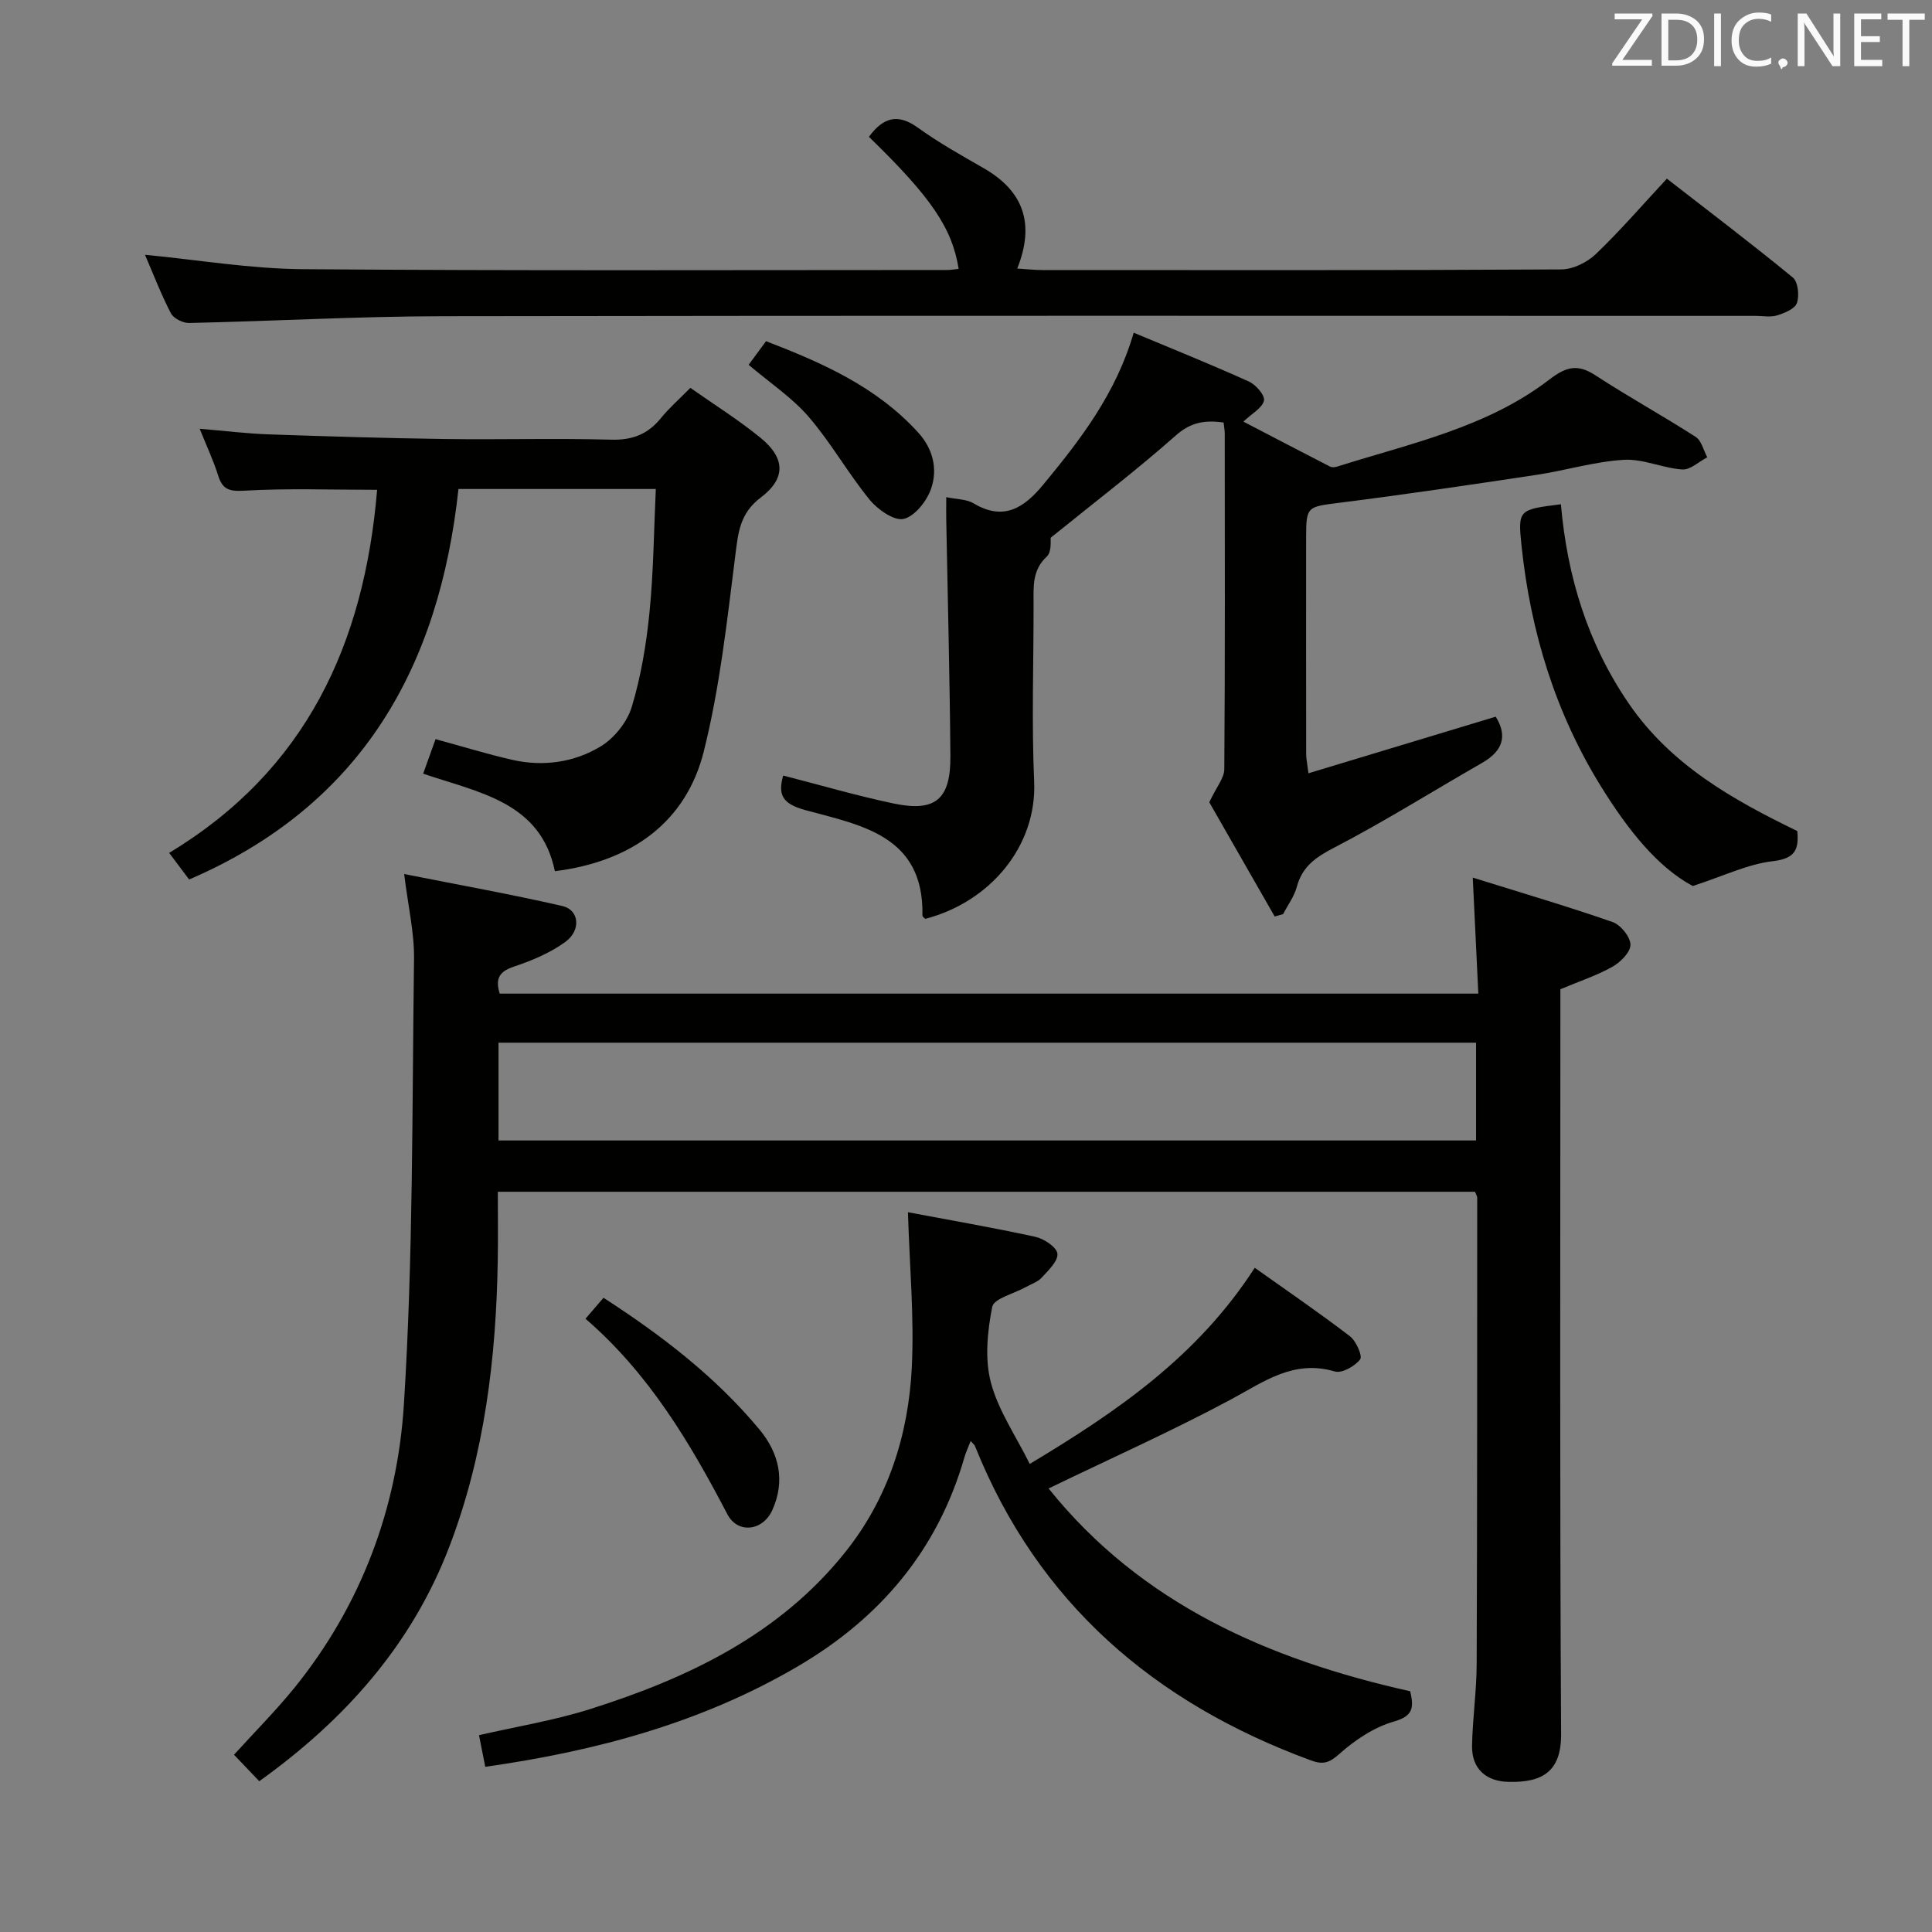<svg enable-background="new 0 0 400 400" viewBox="0 0 400 400" xmlns="http://www.w3.org/2000/svg"><rect x="0" y="0" width="400" height="400" fill="#808080" stroke="none"/><g fill="#010100"><path d="m305.38 246.74c-67.12 0-134.37 0-202.31 0 0 4.72.06 9.31-.01 13.9-.31 20.4-2.72 40.52-10.06 59.66-7.73 20.16-21.48 35.7-39.32 48.48-1.82-1.91-3.49-3.66-5.23-5.48 4.3-4.74 8.64-9.09 12.49-13.84 13.84-17.09 21.32-37.2 22.68-58.65 1.94-30.69 1.69-61.53 2.1-92.3.07-5.41-1.22-10.84-2.04-17.55 11.17 2.22 22.02 4.16 32.75 6.62 3.49.8 3.94 5.01.61 7.44-3.14 2.28-6.93 3.87-10.65 5.11-3.07 1.03-3.88 2.52-2.93 5.59h202.61c-.36-7.62-.72-14.98-1.15-24.02 10.22 3.19 19.65 5.96 28.93 9.19 1.68.58 3.69 3.05 3.72 4.68.03 1.55-2.06 3.65-3.74 4.59-3.28 1.84-6.92 3.03-10.77 4.65v5.72c0 49.49-.14 98.99.15 148.48.05 7.78-3.86 10.08-10.91 9.91-4.55-.11-7.64-2.65-7.53-7.55.12-5.64.94-11.27.96-16.9.12-32.16.1-64.32.11-96.48.01-.32-.21-.62-.46-1.25zm-202.17-10.62h202.39c0-7.06 0-13.63 0-20.24-67.65 0-134.97 0-202.39 0z"/><path d="m162.15 160.57c7.82 2 15.29 4.2 22.89 5.79 8.63 1.81 11.8-.86 11.73-9.84-.13-16.31-.56-32.61-.86-48.92-.03-1.46 0-2.91 0-4.67 2.16.46 4.18.4 5.64 1.27 6.23 3.74 10.47.94 14.39-3.8 7.76-9.37 15.14-18.96 18.78-31.52 8.01 3.35 16.01 6.57 23.87 10.12 1.43.65 3.34 2.86 3.1 3.94-.32 1.51-2.45 2.63-4.26 4.35 5.78 3.01 11.84 6.18 17.94 9.31.39.2 1.01.15 1.45.01 15.16-4.8 31-8.07 43.96-18.03 3.4-2.61 5.8-3.31 9.48-.91 6.82 4.45 13.97 8.38 20.82 12.79 1.2.77 1.61 2.78 2.39 4.22-1.73.89-3.51 2.63-5.17 2.52-4.08-.28-8.15-2.25-12.13-2-6.07.37-12.03 2.21-18.09 3.12-13.61 2.05-27.23 4.07-40.89 5.79-6.48.82-6.77.73-6.77 7.05-.01 15-.01 30 .01 44.99 0 .96.22 1.92.47 3.95 13.15-3.97 25.93-7.84 38.77-11.72 2.51 4.03 1.42 7.14-2.82 9.57-10.23 5.86-20.24 12.16-30.69 17.58-3.81 1.98-6.55 3.9-7.68 8.11-.53 1.98-1.86 3.75-2.83 5.62-.58.16-1.16.32-1.74.49-4.77-8.34-9.55-16.68-13.54-23.65 1.5-3.19 3.1-5.02 3.11-6.86.17-23.16.1-46.33.09-69.49 0-.65-.13-1.3-.24-2.28-3.74-.5-6.68-.15-9.87 2.67-8.16 7.22-16.85 13.85-25.92 21.19-.07.44.25 2.91-.81 3.89-3.01 2.8-2.75 6.13-2.74 9.59.02 12.33-.42 24.68.12 36.99.59 13.31-9.03 24.92-22.55 28.44-.21-.23-.59-.46-.58-.69.34-16.65-12.83-18.7-24.33-21.85-4.72-1.31-5.61-3.19-4.5-7.13z"/><path d="m187.98 250.98c8.5 1.6 17.46 3.15 26.33 5.08 1.8.39 4.44 2.11 4.61 3.48.19 1.52-1.86 3.47-3.23 4.96-.85.93-2.24 1.38-3.4 2.02-2.39 1.34-6.52 2.32-6.86 4.05-1 5.07-1.57 10.72-.29 15.62 1.52 5.8 5.15 11.04 8.06 16.9 18.1-10.86 34.75-22.25 46.58-40.61 6.62 4.71 13.29 9.26 19.69 14.16 1.3.99 2.67 4.11 2.13 4.81-1.08 1.42-3.78 2.93-5.24 2.5-8.54-2.52-14.66 2.12-21.54 5.81-12.12 6.5-24.72 12.12-37.72 18.41 19.19 23.93 45.63 35.45 74.87 41.99.77 3.35.65 5.12-3.38 6.27-4.11 1.17-8.07 3.83-11.31 6.72-2.13 1.9-3.41 2.23-5.93 1.3-32.34-11.9-56.45-32.54-69.49-65.05-.1-.26-.37-.46-.89-1.06-.51 1.32-.99 2.31-1.29 3.36-5.53 19.24-17.45 33.32-34.57 43.34-19.97 11.69-41.75 17.51-64.64 20.76-.49-2.44-.87-4.36-1.3-6.55 7.69-1.77 15.56-3.04 23.07-5.42 20.23-6.41 39.09-15.37 52.74-32.45 8.9-11.12 13.11-24.31 13.8-38.32.51-10.41-.46-20.88-.8-32.08z"/><path d="m78.08 101.41c-9.59 0-18.56-.34-27.49.18-3.15.18-4.52-.24-5.43-3.16-.93-2.97-2.27-5.82-3.82-9.66 5.27.44 9.76 1 14.26 1.16 12.14.42 24.29.79 36.43.96 11.5.16 23-.18 34.49.14 4.41.12 7.61-1.12 10.32-4.47 1.66-2.05 3.68-3.81 6.09-6.26 4.92 3.47 9.98 6.62 14.55 10.36 5.08 4.15 5.29 8.37.05 12.33-4.32 3.26-4.69 7.16-5.28 11.9-1.72 13.63-3.21 27.41-6.54 40.69-3.66 14.61-14.92 22.81-30.83 24.79-2.95-14.33-15.67-16.24-27.27-20.19.95-2.65 1.77-4.94 2.57-7.15 5.39 1.47 10.57 3.07 15.84 4.28 6.41 1.46 12.82.56 18.32-2.76 2.84-1.71 5.52-5.07 6.47-8.23 1.91-6.31 3-12.95 3.66-19.53.84-8.38.9-16.84 1.31-25.55-14 0-27.26 0-40.86 0-3.98 36.85-19.99 65.46-55.76 80.85-1.26-1.68-2.52-3.35-4.14-5.51 28.33-17.08 40.39-43.22 43.06-75.17z"/><path d="m179.9 28.33c3.03-4.14 6.07-4.84 10.18-1.87 4.3 3.1 8.97 5.71 13.58 8.36 8.19 4.7 10.68 11.42 6.95 20.78 2.08.13 3.62.31 5.17.31 35.83.02 71.65.07 107.48-.13 2.42-.01 5.34-1.46 7.13-3.17 5.02-4.8 9.58-10.09 14.72-15.62 8.91 6.92 17.63 13.53 26.08 20.47 1.08.89 1.37 3.74.84 5.28-.41 1.21-2.56 2.08-4.1 2.56-1.37.42-2.97.1-4.47.1-90.65 0-181.29-.08-271.94.07-17.46.03-34.91 1.02-52.37 1.4-1.28.03-3.23-.96-3.78-2.03-2.05-3.96-3.65-8.15-5.35-12.09 10.95 1.05 21.76 2.89 32.58 2.98 44.49.35 88.98.17 133.47.17.8 0 1.6-.15 2.41-.23-1.35-8.46-5.7-14.85-18.58-27.34z"/><path d="m323.17 104.4c1.29 14.93 5.55 28.9 14.13 41.37 8.64 12.56 21.33 19.76 34.81 26.29.34 3.79-.38 5.7-5.07 6.24-5.18.6-10.14 3.05-16.58 5.14-7.38-3.96-13.49-11.78-18.81-20.32-9.59-15.38-14.76-32.26-16.64-50.18-.78-7.43-.56-7.45 8.16-8.54z"/><path d="m121.22 273.03c1.41-1.64 2.45-2.85 3.73-4.34 12.06 7.8 23.18 16.33 32.26 27.24 4.09 4.92 5.43 10.63 2.7 16.7-1.98 4.4-7.18 4.96-9.31.89-7.77-14.9-16.31-29.21-29.38-40.49z"/><path d="m155 75.53c1.12-1.53 2.19-2.98 3.6-4.89 11.61 4.47 22.85 9.41 31.49 18.9 3.1 3.4 4.06 7.55 2.71 11.56-.86 2.58-3.37 5.78-5.69 6.33-1.98.47-5.4-1.94-7.07-3.98-4.48-5.49-8-11.8-12.62-17.16-3.42-3.97-7.96-6.97-12.42-10.76z"/></g><path d="m342.2 3.2-6.3 9.2h6.1v1.2h-8.2v-.5l6.2-9.1h-5.7v-1.2h7.8v.4z" fill="#fafafb"/><path d="m344 13.7v-10.9h3.1c1.6 0 3 .5 4.1 1.4 1.1 1 1.6 2.2 1.6 3.9s-.5 3-1.6 4-2.5 1.5-4.2 1.5h-3zm1.4-9.6v8.4h1.6c1.4 0 2.5-.4 3.2-1.1.8-.8 1.2-1.8 1.2-3.2s-.4-2.4-1.2-3.1-1.8-1-3.1-1z" fill="#fafafb"/><path d="m356.3 2.8v10.9h-1.4v-10.9z" fill="#fafafb"/><path d="m366.6 13.2c-.8.4-1.8.6-3 .6-1.6 0-2.8-.5-3.7-1.5s-1.4-2.3-1.4-3.9c0-1.7.5-3.2 1.6-4.2s2.4-1.6 4-1.6c1 0 1.9.1 2.6.4v1.5c-.8-.4-1.6-.6-2.6-.6-1.2 0-2.2.4-3 1.2s-1.1 1.9-1.1 3.3c0 1.3.4 2.3 1.1 3.1s1.6 1.1 2.8 1.1c1.1 0 2-.2 2.8-.7v1.3z" fill="#fafafb"/><path d="m368.2 13c0-.3.1-.5.3-.6.2-.2.4-.3.6-.3.3 0 .5.1.7.3s.3.4.3.6-.1.5-.3.6c-.2.2-.4.3-.7.3-.3 1-.5-.1-.6-.3-.2-.2-.3-.4-.3-.6z" fill="#fafafb"/><path d="m381.1 13.7h-1.7l-5.5-8.4c-.2-.2-.3-.5-.4-.7 0 .2.1.8.1 1.5v7.6h-1.4v-10.9h1.8l5.3 8.3c.3.4.4.6.4.8 0-.3-.1-.8-.1-1.6v-7.5h1.4v10.9z" fill="#fafafb"/><path d="m389.7 13.7h-5.8v-10.9h5.6v1.2h-4.2v3.5h3.9v1.2h-3.9v3.7h4.4z" fill="#fafafb"/><path d="m398.4 4.1h-3.1v9.6h-1.4v-9.6h-3.1v-1.3h7.7v1.3z" fill="#fafafb"/></svg>